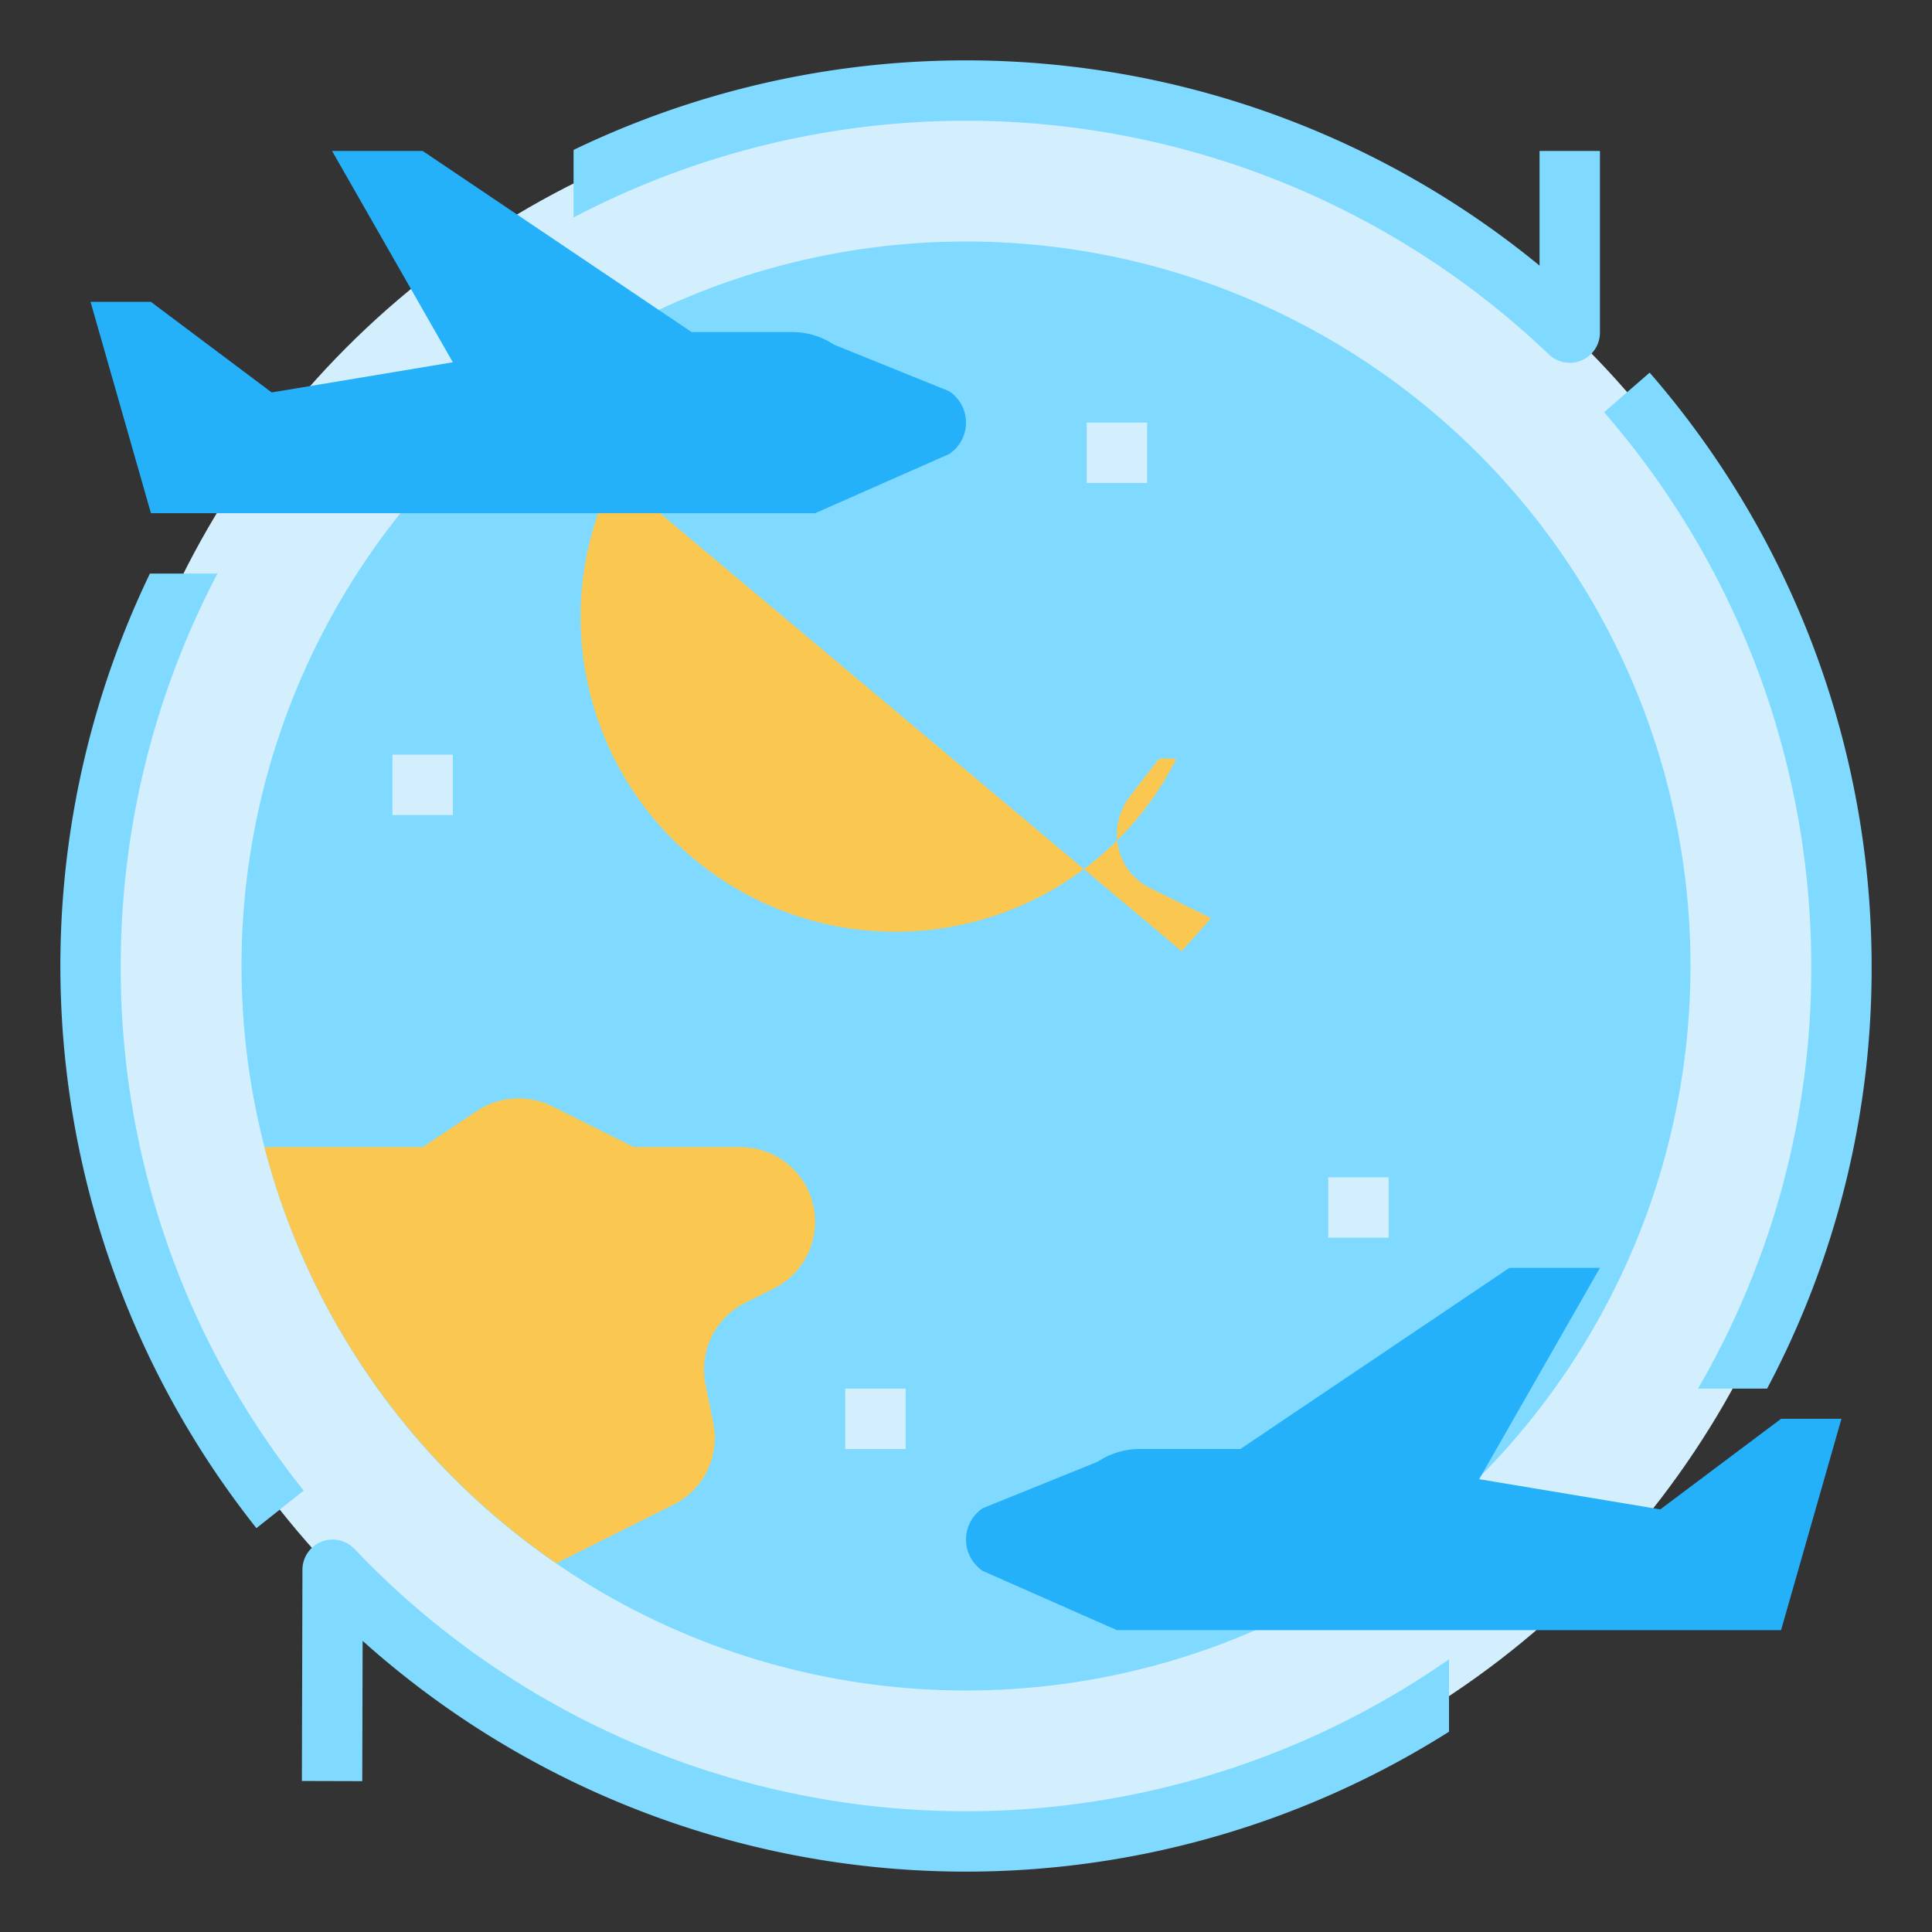 <svg xmlns="http://www.w3.org/2000/svg" width="512" height="512" viewBox="0 0 512 512" id="world-travel"><rect x="0" y="0" width="512" height="512" fill="#333333" stroke="none"/><circle cx="256" cy="256" r="232" fill="#d3effe"></circle><circle cx="256" cy="256" r="192" fill="#80daff"></circle><path fill="#fac850" d="M189.038,377.188l-2.075-10.375a19.777,19.777,0,0,1,10.549-21.568l7.556-3.778A19.777,19.777,0,0,0,216,323.777h0A19.777,19.777,0,0,0,196.223,304H168l-21.619-10.809a20,20,0,0,0-20.038,1.248L112,304H70.075a192.633,192.633,0,0,0,77.371,110.277l31.043-15.522A19.777,19.777,0,0,0,189.038,377.188Z"></path><rect width="16" height="16" x="224" y="368" fill="#d3effe"></rect><rect width="16" height="16" x="288" y="112" fill="#d3effe"></rect><rect width="16" height="16" x="352" y="312" fill="#d3effe"></rect><rect width="16" height="16" x="104" y="200" fill="#d3effe"></rect><path fill="#fac850" d="M313.151,252.082l7.794-8.755L304.729,235.324c-9.042-4.463-11.547-16.211-5.204-24.405l7.569-9.777a16.958,16.958,0,0,1,4.65...8A10,10,0,0,1,162.84,125.87Z"></path><path fill="#25b1fa" d="M295.972 432l-35.519-15.68a10 10 0 0 1 0-16.641l30.481-12.32A20 20 0 0 1 302.028 384h26.69L400 336h24l-32 56 48 8 32-24h16l-16 56zM216.028 136l35.519-15.68a10 10 0 0 0 0-16.641L221.066 91.359A20 20 0 0 0 209.972 88h-26.69L112 40H88l32 56-48 8L40 80H24l16 56z"></path><path fill="#80daff" d="M32 256A223.378 223.378 0 0 1 57.644 152H39.731A239.638 239.638 0 0 0 67.954 404.974l12.531-9.948A221.464 221.464 0 0 1 32 256zM408 40V70.388A239.656 239.656 0 0 0 152 39.731V57.644A223.645 223.645 0 0 1 410.478 93.939 8.001 8.001 0 0 0 424 88.149V40zM256 480A223.369 223.369 0 0 1 93.939 410.48a8 8 0 0 0-13.789 5.5l-.149 56 16 .043.1-37.173A239.567 239.567 0 0 0 384 458.923V439.721A223.798 223.798 0 0 1 256 480zM437.173 98.752l-12.076 10.495A223.752 223.752 0 0 1 480 256a221.215 221.215 0 0 1-30.017 112h18.315A237.23 237.23 0 0 0 496 256 239.75 239.75 0 0 0 437.173 98.752z"></path></svg>